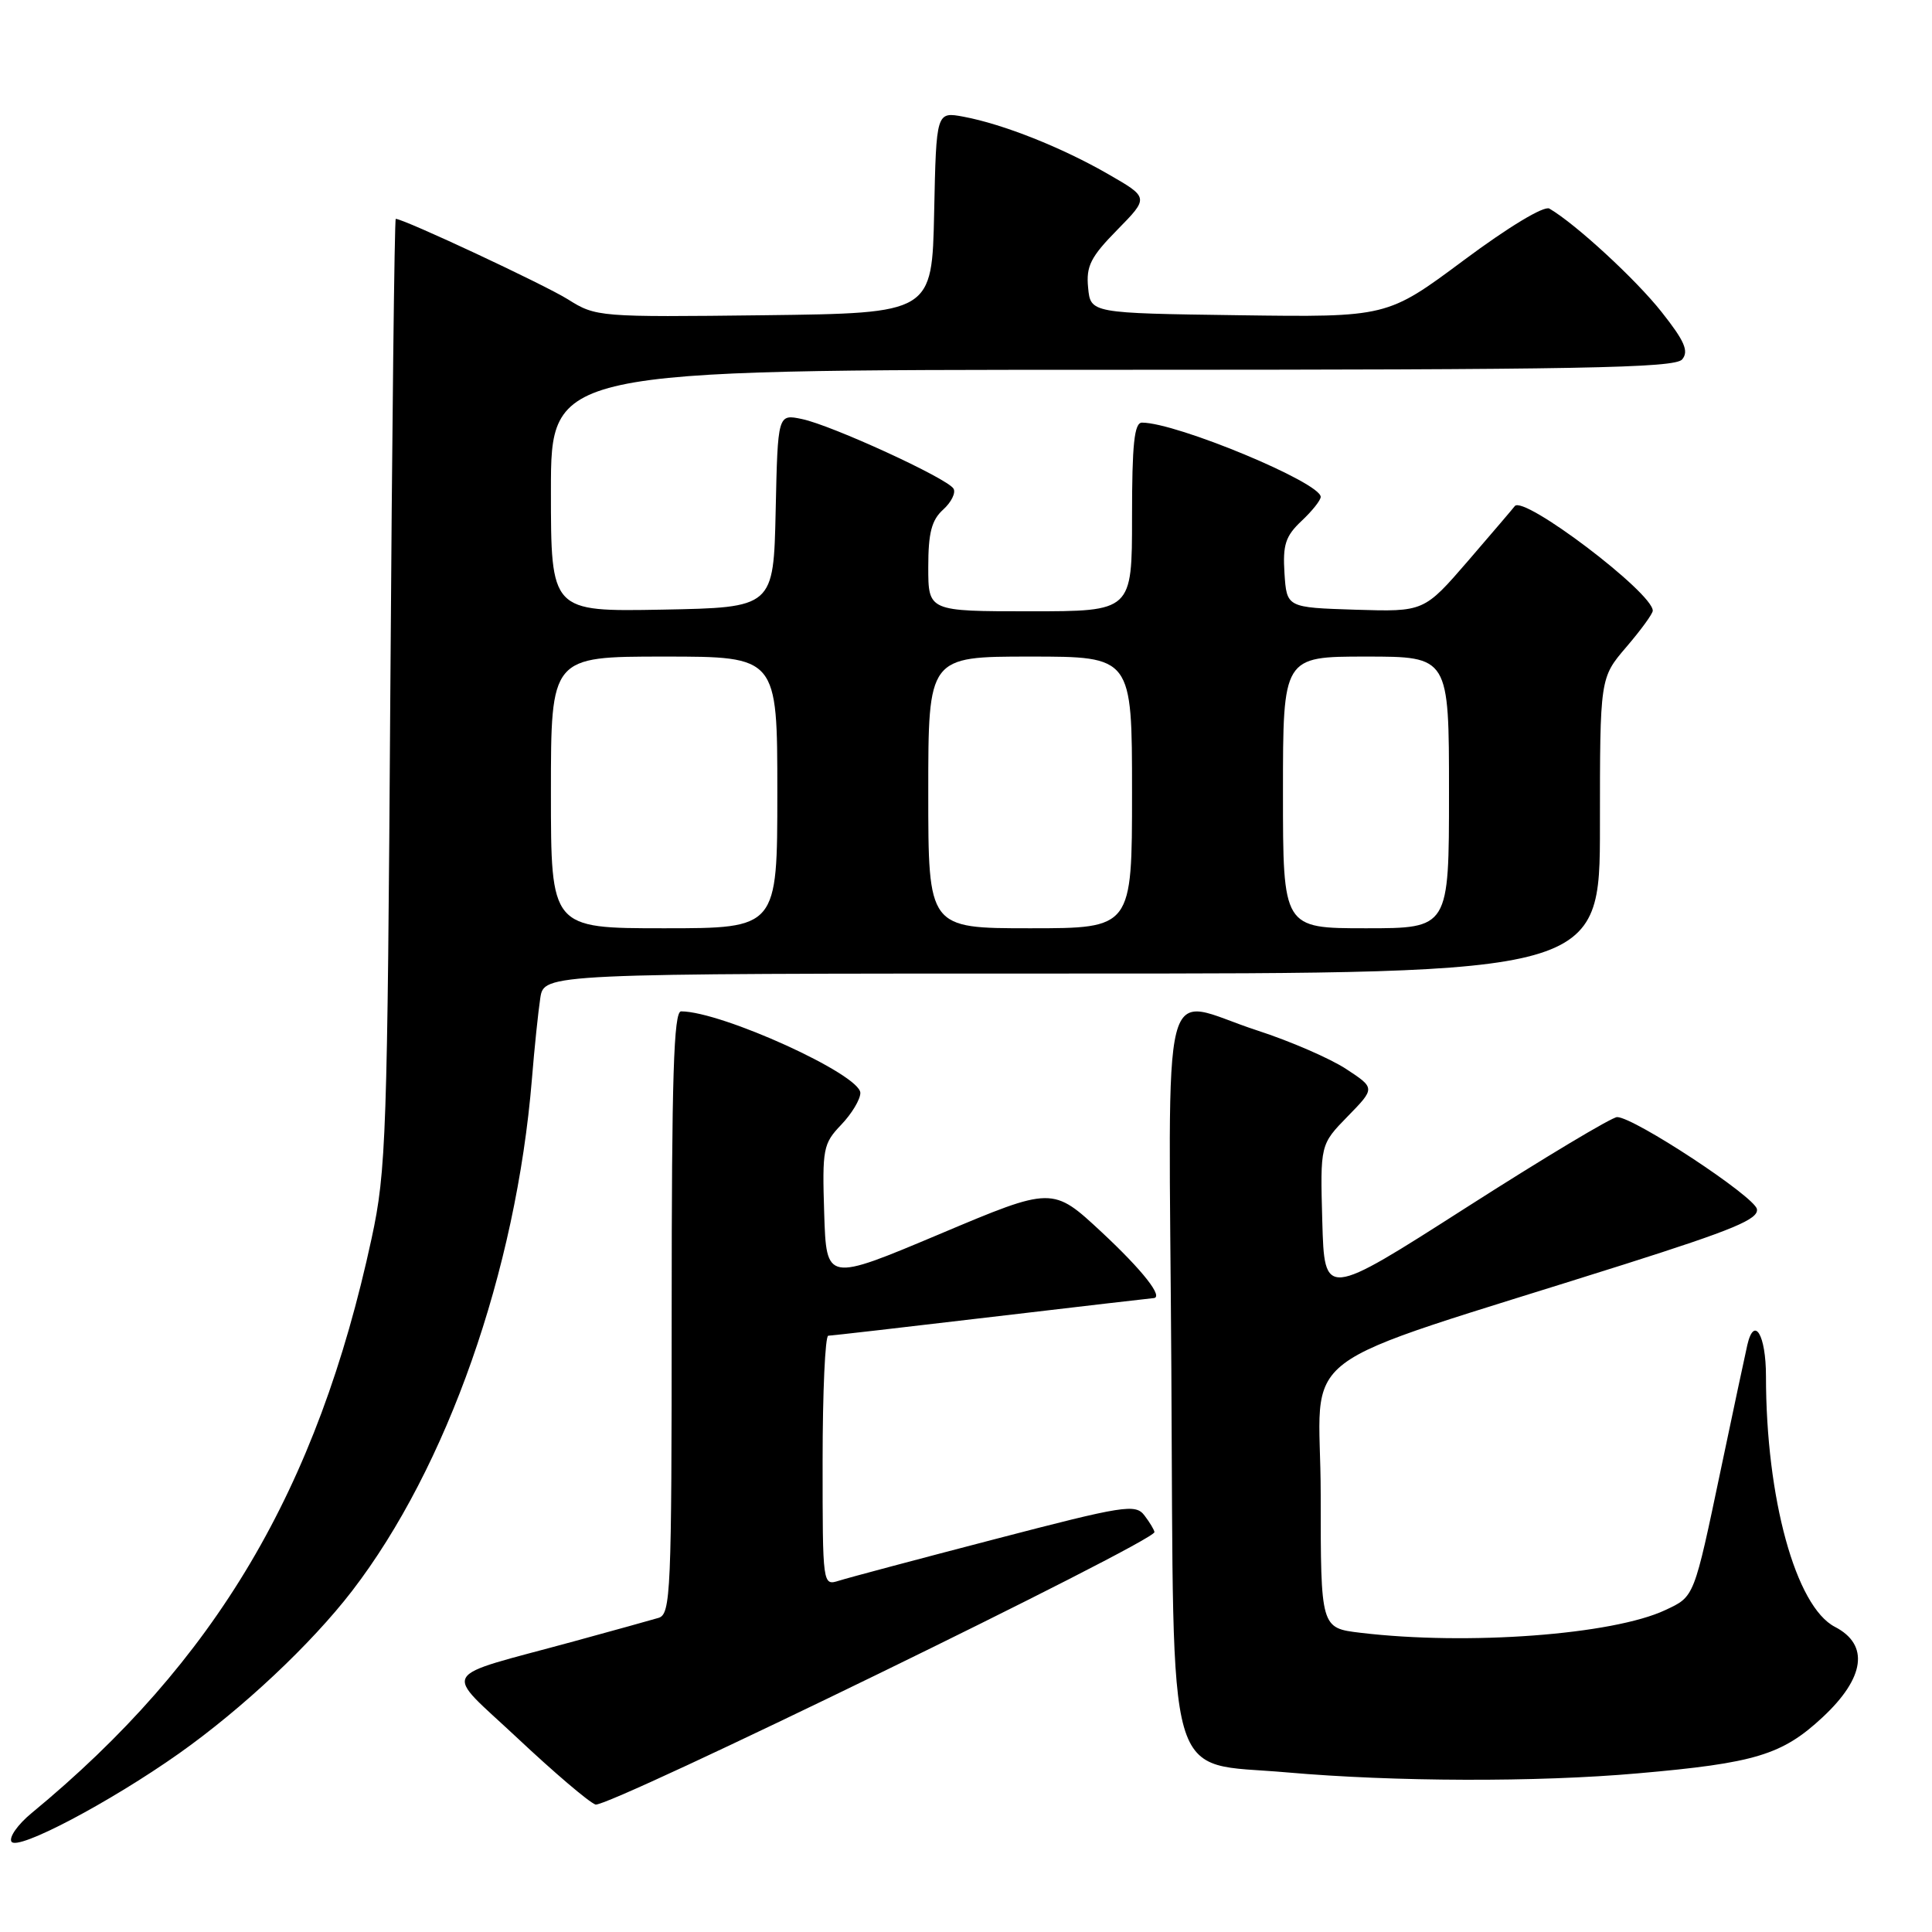 <?xml version="1.0" encoding="UTF-8" standalone="no"?>
<!DOCTYPE svg PUBLIC "-//W3C//DTD SVG 1.1//EN" "http://www.w3.org/Graphics/SVG/1.1/DTD/svg11.dtd" >
<svg xmlns="http://www.w3.org/2000/svg" xmlns:xlink="http://www.w3.org/1999/xlink" version="1.1" viewBox="0 0 256 256">
 <g >
 <path fill="currentColor"
d=" M 23.74 232.33 C 32.16 226.37 41.22 217.86 46.65 210.81 C 59.24 194.44 68.39 168.42 70.48 143.00 C 70.81 138.88 71.32 134.04 71.59 132.25 C 72.09 129.00 72.09 129.00 142.05 129.00 C 212.00 129.00 212.00 129.00 212.00 109.41 C 212.00 89.82 212.00 89.82 215.50 85.73 C 217.43 83.48 219.00 81.32 219.00 80.92 C 219.00 78.53 201.84 65.53 200.71 67.07 C 200.54 67.31 197.77 70.55 194.55 74.29 C 188.69 81.07 188.69 81.07 179.60 80.79 C 170.50 80.50 170.50 80.50 170.20 75.97 C 169.96 72.19 170.33 71.04 172.45 69.04 C 173.85 67.73 175.00 66.29 175.00 65.84 C 175.00 63.94 155.89 56.00 151.32 56.00 C 150.30 56.00 150.00 58.82 150.00 68.50 C 150.00 81.00 150.00 81.00 136.50 81.00 C 123.00 81.00 123.00 81.00 123.00 75.15 C 123.00 70.60 123.44 68.91 124.98 67.52 C 126.06 66.54 126.68 65.28 126.34 64.74 C 125.49 63.36 110.23 56.36 106.28 55.53 C 103.06 54.85 103.06 54.85 102.78 67.68 C 102.50 80.50 102.50 80.50 87.75 80.78 C 73.00 81.05 73.00 81.05 73.00 65.03 C 73.00 49.00 73.00 49.00 147.38 49.00 C 209.41 49.00 221.95 48.77 222.90 47.62 C 223.80 46.53 223.22 45.19 220.17 41.34 C 216.77 37.03 208.76 29.65 205.30 27.64 C 204.59 27.23 199.87 30.08 193.95 34.49 C 183.80 42.04 183.80 42.04 164.15 41.77 C 144.50 41.50 144.50 41.50 144.18 38.11 C 143.90 35.27 144.52 34.04 148.05 30.45 C 152.24 26.18 152.24 26.18 146.87 23.09 C 140.69 19.53 132.95 16.46 127.70 15.47 C 124.06 14.79 124.06 14.79 123.78 28.14 C 123.50 41.50 123.50 41.50 101.26 41.77 C 79.38 42.03 78.96 42.00 75.26 39.67 C 72.17 37.73 53.50 29.00 52.44 29.00 C 52.27 29.00 51.95 57.24 51.72 91.75 C 51.33 150.54 51.18 155.11 49.24 164.09 C 42.07 197.35 28.60 220.12 4.18 240.25 C 2.36 241.75 1.16 243.45 1.52 244.03 C 2.29 245.29 14.54 238.83 23.74 232.33 Z  M 152.97 203.01 C 152.95 202.73 152.36 201.74 151.65 200.81 C 150.46 199.24 149.00 199.47 131.85 203.94 C 121.67 206.59 112.36 209.07 111.17 209.45 C 109.00 210.13 109.00 210.11 109.00 193.57 C 109.00 184.46 109.34 176.99 109.75 176.99 C 110.16 176.98 119.95 175.86 131.50 174.49 C 143.05 173.13 152.65 172.01 152.82 172.01 C 154.27 171.97 151.44 168.36 145.99 163.28 C 139.47 157.21 139.47 157.21 124.49 163.53 C 109.50 169.84 109.50 169.84 109.21 160.77 C 108.94 152.22 109.07 151.54 111.46 149.04 C 112.86 147.58 114.00 145.68 114.00 144.82 C 114.00 142.38 95.66 134.03 90.25 134.01 C 89.27 134.00 89.00 142.65 89.00 173.93 C 89.00 211.10 88.88 213.90 87.25 214.38 C 86.29 214.67 81.22 216.07 76.00 217.50 C 57.79 222.47 58.64 221.00 68.60 230.34 C 73.38 234.83 78.01 238.78 78.90 239.11 C 80.37 239.67 153.05 204.25 152.97 203.01 Z  M 217.00 234.98 C 232.58 233.62 236.15 232.53 241.50 227.55 C 247.12 222.32 247.72 217.94 243.14 215.57 C 237.95 212.89 234.00 198.53 234.00 182.34 C 234.00 176.88 232.44 174.27 231.53 178.21 C 231.24 179.47 229.68 186.81 228.06 194.52 C 224.43 211.81 224.54 211.52 220.67 213.34 C 213.70 216.62 194.43 218.05 180.25 216.35 C 175.00 215.72 175.00 215.72 175.00 198.01 C 175.00 178.02 169.83 181.93 215.31 167.51 C 229.64 162.96 233.06 161.54 232.80 160.21 C 232.48 158.54 216.55 148.05 214.28 148.02 C 213.61 148.01 204.61 153.40 194.28 160.01 C 175.50 172.02 175.50 172.02 175.21 161.84 C 174.93 151.66 174.93 151.66 178.58 147.92 C 182.23 144.18 182.23 144.18 178.36 141.64 C 176.24 140.25 170.96 137.96 166.62 136.55 C 153.48 132.29 154.88 126.76 155.21 181.48 C 155.56 238.08 154.22 233.41 170.51 234.85 C 184.76 236.10 203.65 236.16 217.00 234.98 Z  M 73.00 105.00 C 73.00 87.00 73.00 87.00 88.00 87.00 C 103.00 87.00 103.00 87.00 103.00 105.00 C 103.00 123.00 103.00 123.00 88.00 123.00 C 73.00 123.00 73.00 123.00 73.00 105.00 Z  M 123.00 105.00 C 123.00 87.00 123.00 87.00 136.50 87.00 C 150.00 87.00 150.00 87.00 150.00 105.00 C 150.00 123.00 150.00 123.00 136.50 123.00 C 123.00 123.00 123.00 123.00 123.00 105.00 Z  M 170.00 105.00 C 170.00 87.00 170.00 87.00 181.00 87.00 C 192.00 87.00 192.00 87.00 192.00 105.00 C 192.00 123.00 192.00 123.00 181.00 123.00 C 170.00 123.00 170.00 123.00 170.00 105.00 Z "/>
</g>
</svg>